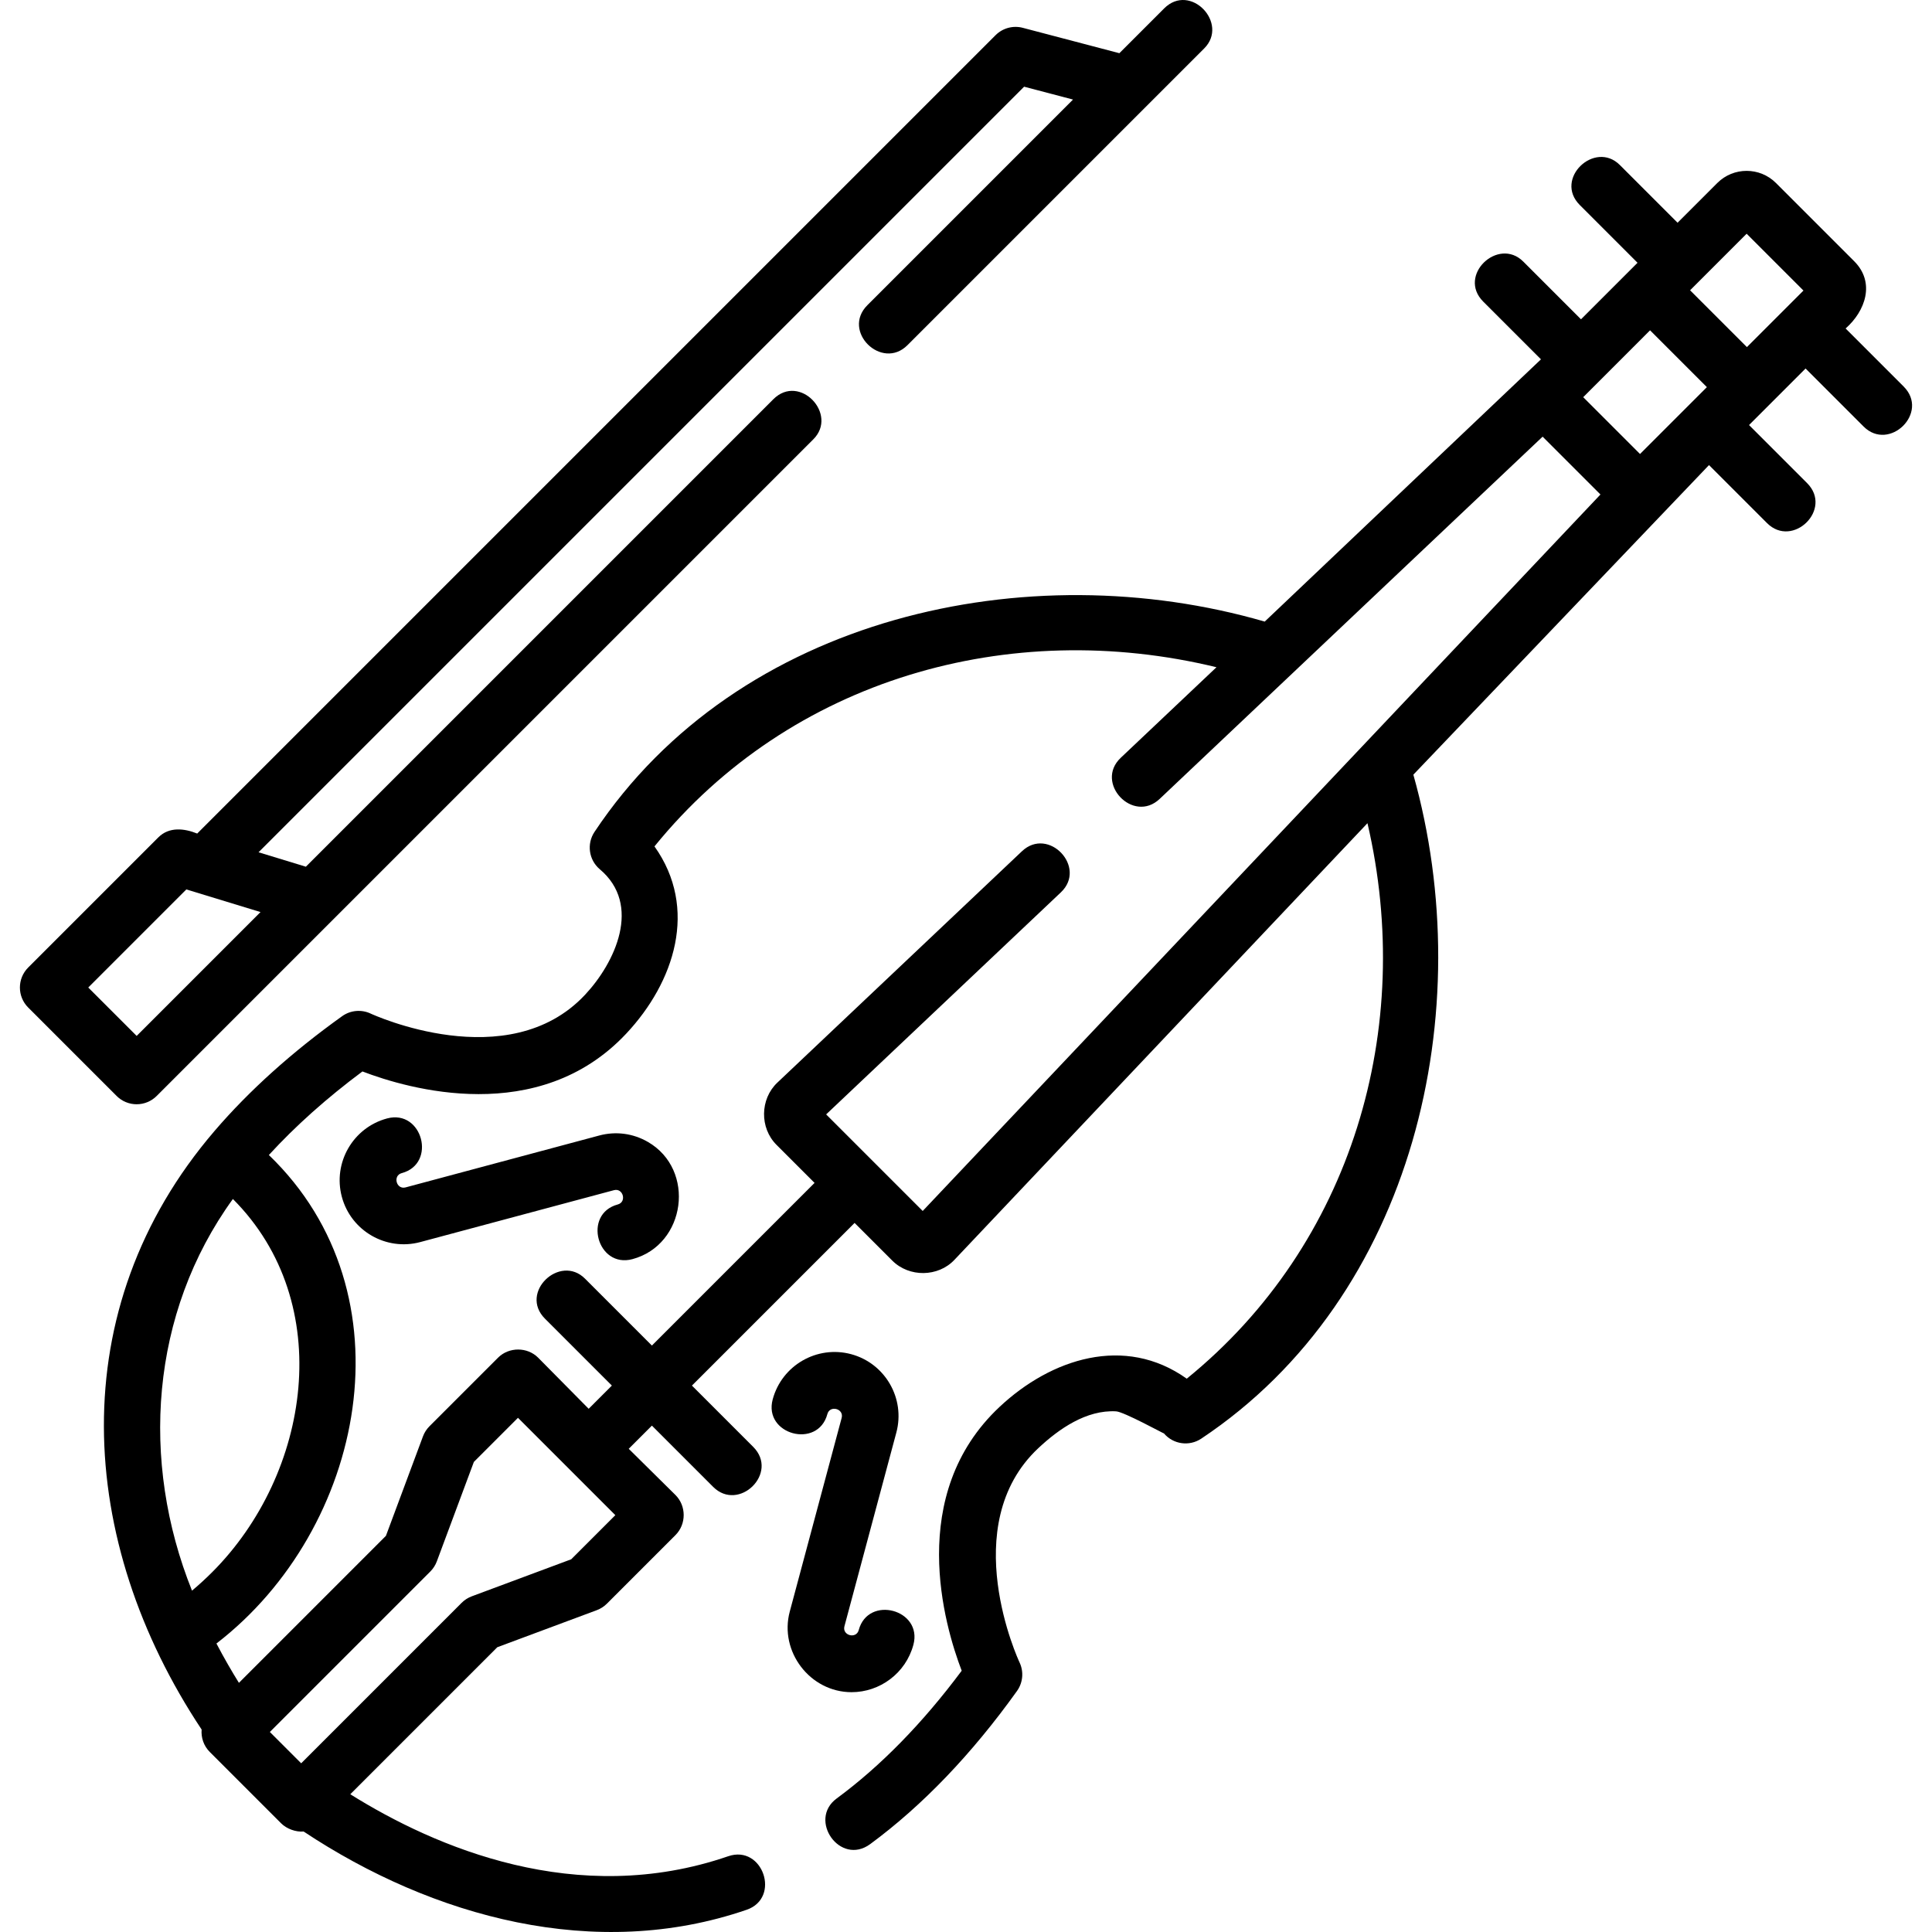 <svg id="Capa_1" enable-background="new 0 0 511.892 511.892" height="512" viewBox="0 0 511.892 511.892" width="512" xmlns="http://www.w3.org/2000/svg"><g><path d="m171.651 302.55c-3.923-2.265-8.492-2.866-12.869-1.694l-51.322 13.751c-2.447.657-3.46-3.129-1.014-3.784 9.345-2.504 5.463-16.987-3.883-14.489-9.031 2.42-14.411 11.737-11.991 20.771 2.421 9.033 11.737 14.41 20.771 11.991l51.322-13.751c2.446-.657 3.46 3.13 1.013 3.784-9.341 2.503-5.457 16.986 3.883 14.489 14.2-3.806 16.849-23.701 4.09-31.068z"/><path d="m225.625 448.352c7.486 0 14.356-5.003 16.385-12.571 2.504-9.344-11.986-13.229-14.488-3.884-.655 2.446-4.44 1.433-3.785-1.013l13.752-51.323c2.42-9.032-2.96-18.349-11.991-20.77-9.03-2.417-18.35 2.959-20.771 11.991-2.504 9.344 11.984 13.228 14.488 3.884.655-2.447 4.44-1.433 3.785 1.013l-13.752 51.323c-2.837 10.587 5.397 21.35 16.377 21.35z"/><path d="m504.375 102.405-15.374-15.375c5.231-4.587 7.927-12.164 2.279-17.814l-20.733-20.733c-4.283-4.281-11.25-4.281-15.535.001l-10.532 10.531-15.296-15.296c-6.637-6.637-17.546 3.667-10.607 10.606l15.296 15.297-14.979 14.98-15.296-15.296c-6.637-6.635-17.547 3.667-10.607 10.606l15.297 15.297-73.191 69.485c-62.771-18.201-139.513-1.491-177.58 55.727-2.108 3.164-1.516 7.404 1.379 9.869 11.272 9.46 4.089 24.781-3.904 33.306-20.377 21.741-56.4 5.136-56.749 4.973-2.462-1.172-5.368-.915-7.586.672-13.264 9.488-24.638 19.717-33.803 30.403-40.538 47.249-36.513 108.804-3.428 158.605-.183 2.129.537 4.321 2.166 5.95l18.905 18.905c1.457 1.457 3.874 2.346 5.955 2.166 34.261 22.735 77.377 34.497 117.378 20.734 9.148-3.147 4.27-17.329-4.881-14.184-40.144 13.81-77.677-2.382-100.136-16.425l38.954-38.954 26.351-9.814c1.008-.375 1.924-.964 2.686-1.725l18.176-18.176c2.903-2.902 2.889-7.749-.028-10.635l-12.364-12.224 6.14-6.14 16.226 16.226c6.783 6.783 17.541-3.673 10.607-10.606l-16.226-16.227 43.098-43.098 9.993 9.993c4.475 4.473 12.153 4.37 16.464-.222l109.428-115.682c12.635 54.287-3.978 111.542-47.879 147.18-16.453-11.716-35.983-5.295-49.596 7.471-24.788 23.235-14.64 57.881-10.035 69.906-10.359 13.904-21.491 25.281-33.135 33.856-7.668 5.647.914 17.954 8.895 12.078 13.839-10.192 26.923-23.838 38.888-40.56 1.587-2.218 1.845-5.124.673-7.587-.172-.36-16.889-36.258 4.975-56.751 5.468-5.129 12.747-10.196 20.612-9.759 2.065.115 12.592 5.906 12.691 5.856 2.465 2.895 6.705 3.487 9.869 1.38 56.632-37.716 73.753-113.546 56.201-175.925l78.334-82.029 15.374 15.374c6.784 6.782 17.541-3.673 10.607-10.606l-15.375-15.375 14.98-14.98 15.374 15.374c6.781 6.779 17.538-3.676 10.604-10.609zm-41.596-40.476 15.055 15.055-14.984 14.984-15.055-15.055zm-28.248 58.358-15.054-15.054 17.712-17.713 15.055 15.055zm-378.322 296.276c-1.708 1.708-3.487 3.338-5.337 4.89-13.745-34.255-11.088-73.505 10.831-103.775 27.594 27.63 20.487 72.904-5.494 98.885zm95.139-3.424-26.351 9.814c-1.008.375-1.924.964-2.686 1.725l-42.514 42.514-8.299-8.299 42.515-42.515c.761-.761 1.349-1.677 1.725-2.686l9.814-26.35 11.689-11.689 25.795 25.795zm93.127-92.286-25.586-25.586 62.192-58.829c7.027-6.649-3.28-17.546-10.309-10.897l-64.825 61.321c-4.582 4.341-4.698 11.979-.224 16.454l10.098 10.098-43.098 43.098-17.723-17.725c-6.637-6.637-17.546 3.667-10.607 10.606l17.724 17.724-6.147 6.147-13.366-13.519c-2.862-2.895-7.757-2.908-10.635-.029l-18.178 18.176c-.761.761-1.349 1.677-1.725 2.686l-9.814 26.35-38.949 38.949c-1.942-3.126-3.963-6.614-5.958-10.42 39.377-30.337 52.096-92.688 13.89-129.429 7.02-7.669 15.331-15.093 24.793-22.141 12.024 4.605 46.671 14.754 69.904-10.033 12.769-13.615 19.171-33.167 7.474-49.596 36.096-44.461 94.12-60.766 148.905-47.471l-25.365 23.994c-7.027 6.649 3.278 17.543 10.309 10.897l101.47-95.984 15.324 15.324z"/><path d="m36.207 292.579c1.989 0 3.896-.79 5.304-2.197l173.994-173.994c6.637-6.637-3.668-17.544-10.607-10.606l-123.856 123.857-12.537-3.826 202.84-202.841 12.957 3.405-54.477 54.477c-6.933 6.933 3.823 17.388 10.607 10.606l78.629-78.629c6.637-6.637-3.668-17.544-10.607-10.606l-11.87 11.87-25.591-6.725c-2.578-.677-5.323.064-7.21 1.951l-211.532 211.532c-3.387-1.373-7.427-1.855-10.298 1.014l-34.48 34.479c-2.929 2.929-2.929 7.678 0 10.606l23.43 23.43c1.407 1.407 3.314 2.197 5.304 2.197zm13.168-56.921 19.65 5.997-32.818 32.818-12.823-12.824z"/></g></svg>